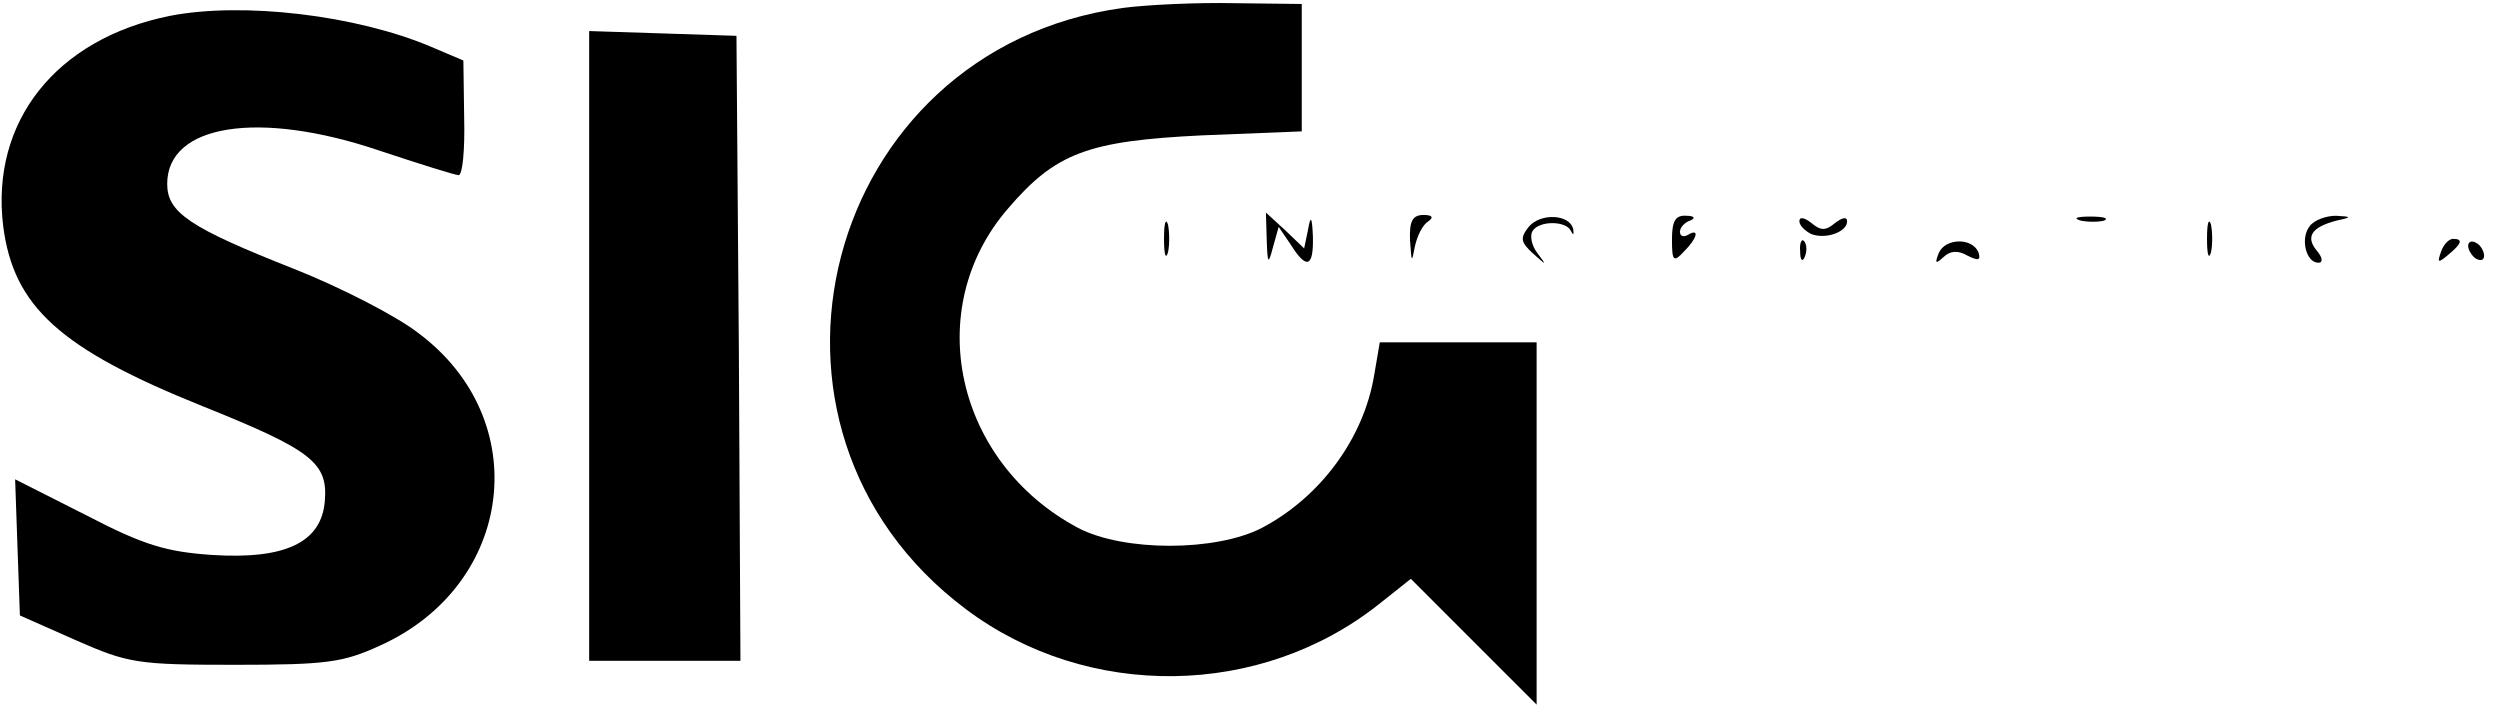 <?xml version="1.0" standalone="no"?>
<!DOCTYPE svg PUBLIC "-//W3C//DTD SVG 20010904//EN"
 "http://www.w3.org/TR/2001/REC-SVG-20010904/DTD/svg10.dtd">
<svg version="1.0" xmlns="http://www.w3.org/2000/svg"
 width="314pt" height="91pt" viewBox="0 0 314 91"
 preserveAspectRatio="xMidYMid meet">

<g transform="translate(0,91) scale(0.1,-0.1)"
fill="#000000" stroke="none">
<path d="M1410 900 c-376 -52 -501 -527 -197 -755 153 -115 371 -112 520 7
l39 31 79 -79 79 -79 0 228 0 227 -99 0 -98 0 -7 -41 c-13 -79 -67 -153 -141
-192 -58 -30 -174 -30 -231 0 -154 82 -197 275 -88 401 60 70 100 85 244 92
l125 5 0 80 0 80 -85 1 c-47 1 -110 -2 -140 -6z"/>
<path d="M213 890 c-143 -29 -225 -133 -209 -264 13 -101 71 -154 250 -226
137 -55 158 -71 154 -119 -4 -52 -49 -74 -142 -68 -57 4 -85 12 -158 50 l-89
45 3 -86 3 -85 70 -31 c66 -29 77 -31 200 -31 116 0 136 3 182 24 169 76 195
284 48 393 -27 21 -97 57 -155 80 -132 52 -160 71 -160 107 0 75 115 93 266
42 51 -17 96 -31 100 -31 5 0 8 32 7 72 l-1 72 -40 17 c-94 40 -237 57 -329
39z"/>
<path d="M740 475 l0 -395 95 0 95 0 -2 392 -3 393 -92 3 -93 3 0 -396z"/>
<path d="M1462 610 c0 -19 2 -27 5 -17 2 9 2 25 0 35 -3 9 -5 1 -5 -18z"/>
<path d="M1591 609 c1 -31 2 -32 8 -9 l7 25 15 -22 c20 -32 29 -29 28 10 -1
25 -3 27 -6 9 l-5 -24 -24 23 -24 22 1 -34z"/>
<path d="M1771 608 c2 -28 2 -29 6 -8 3 14 10 28 17 32 7 5 5 8 -6 8 -14 0
-18 -8 -17 -32z"/>
<path d="M1920 625 c-11 -14 -10 -19 5 -33 18 -16 18 -16 6 0 -7 9 -10 22 -6
28 8 13 42 13 48 0 3 -6 4 -5 3 2 -4 19 -41 21 -56 3z"/>
<path d="M2100 609 c0 -27 2 -29 15 -15 17 17 20 30 5 21 -5 -3 -10 -2 -10 4
0 5 6 12 13 14 7 3 5 6 -5 6 -14 1 -18 -7 -18 -30z"/>
<path d="M2260 632 c0 -5 7 -12 15 -16 19 -7 45 3 45 16 0 6 -6 5 -15 -2 -12
-10 -18 -10 -30 0 -9 7 -15 8 -15 2z"/>
<path d="M2613 633 c9 -2 23 -2 30 0 6 3 -1 5 -18 5 -16 0 -22 -2 -12 -5z"/>
<path d="M2772 610 c0 -19 2 -27 5 -17 2 9 2 25 0 35 -3 9 -5 1 -5 -18z"/>
<path d="M2901 626 c-12 -15 -5 -46 11 -46 6 0 5 7 -2 15 -15 18 -6 30 25 38
19 4 19 5 -1 6 -12 0 -27 -5 -33 -13z"/>
<path d="M2261 594 c0 -11 3 -14 6 -6 3 7 2 16 -1 19 -3 4 -6 -2 -5 -13z"/>
<path d="M2435 592 c-5 -13 -4 -14 6 -5 8 8 18 9 30 2 14 -7 17 -6 14 4 -8 19
-42 18 -50 -1z"/>
<path d="M3066 594 c-5 -14 -4 -15 9 -4 17 14 19 20 6 20 -5 0 -12 -7 -15 -16z"/>
<path d="M3100 601 c0 -5 5 -13 10 -16 6 -3 10 -2 10 4 0 5 -4 13 -10 16 -5 3
-10 2 -10 -4z"/>
</g>
</svg>
